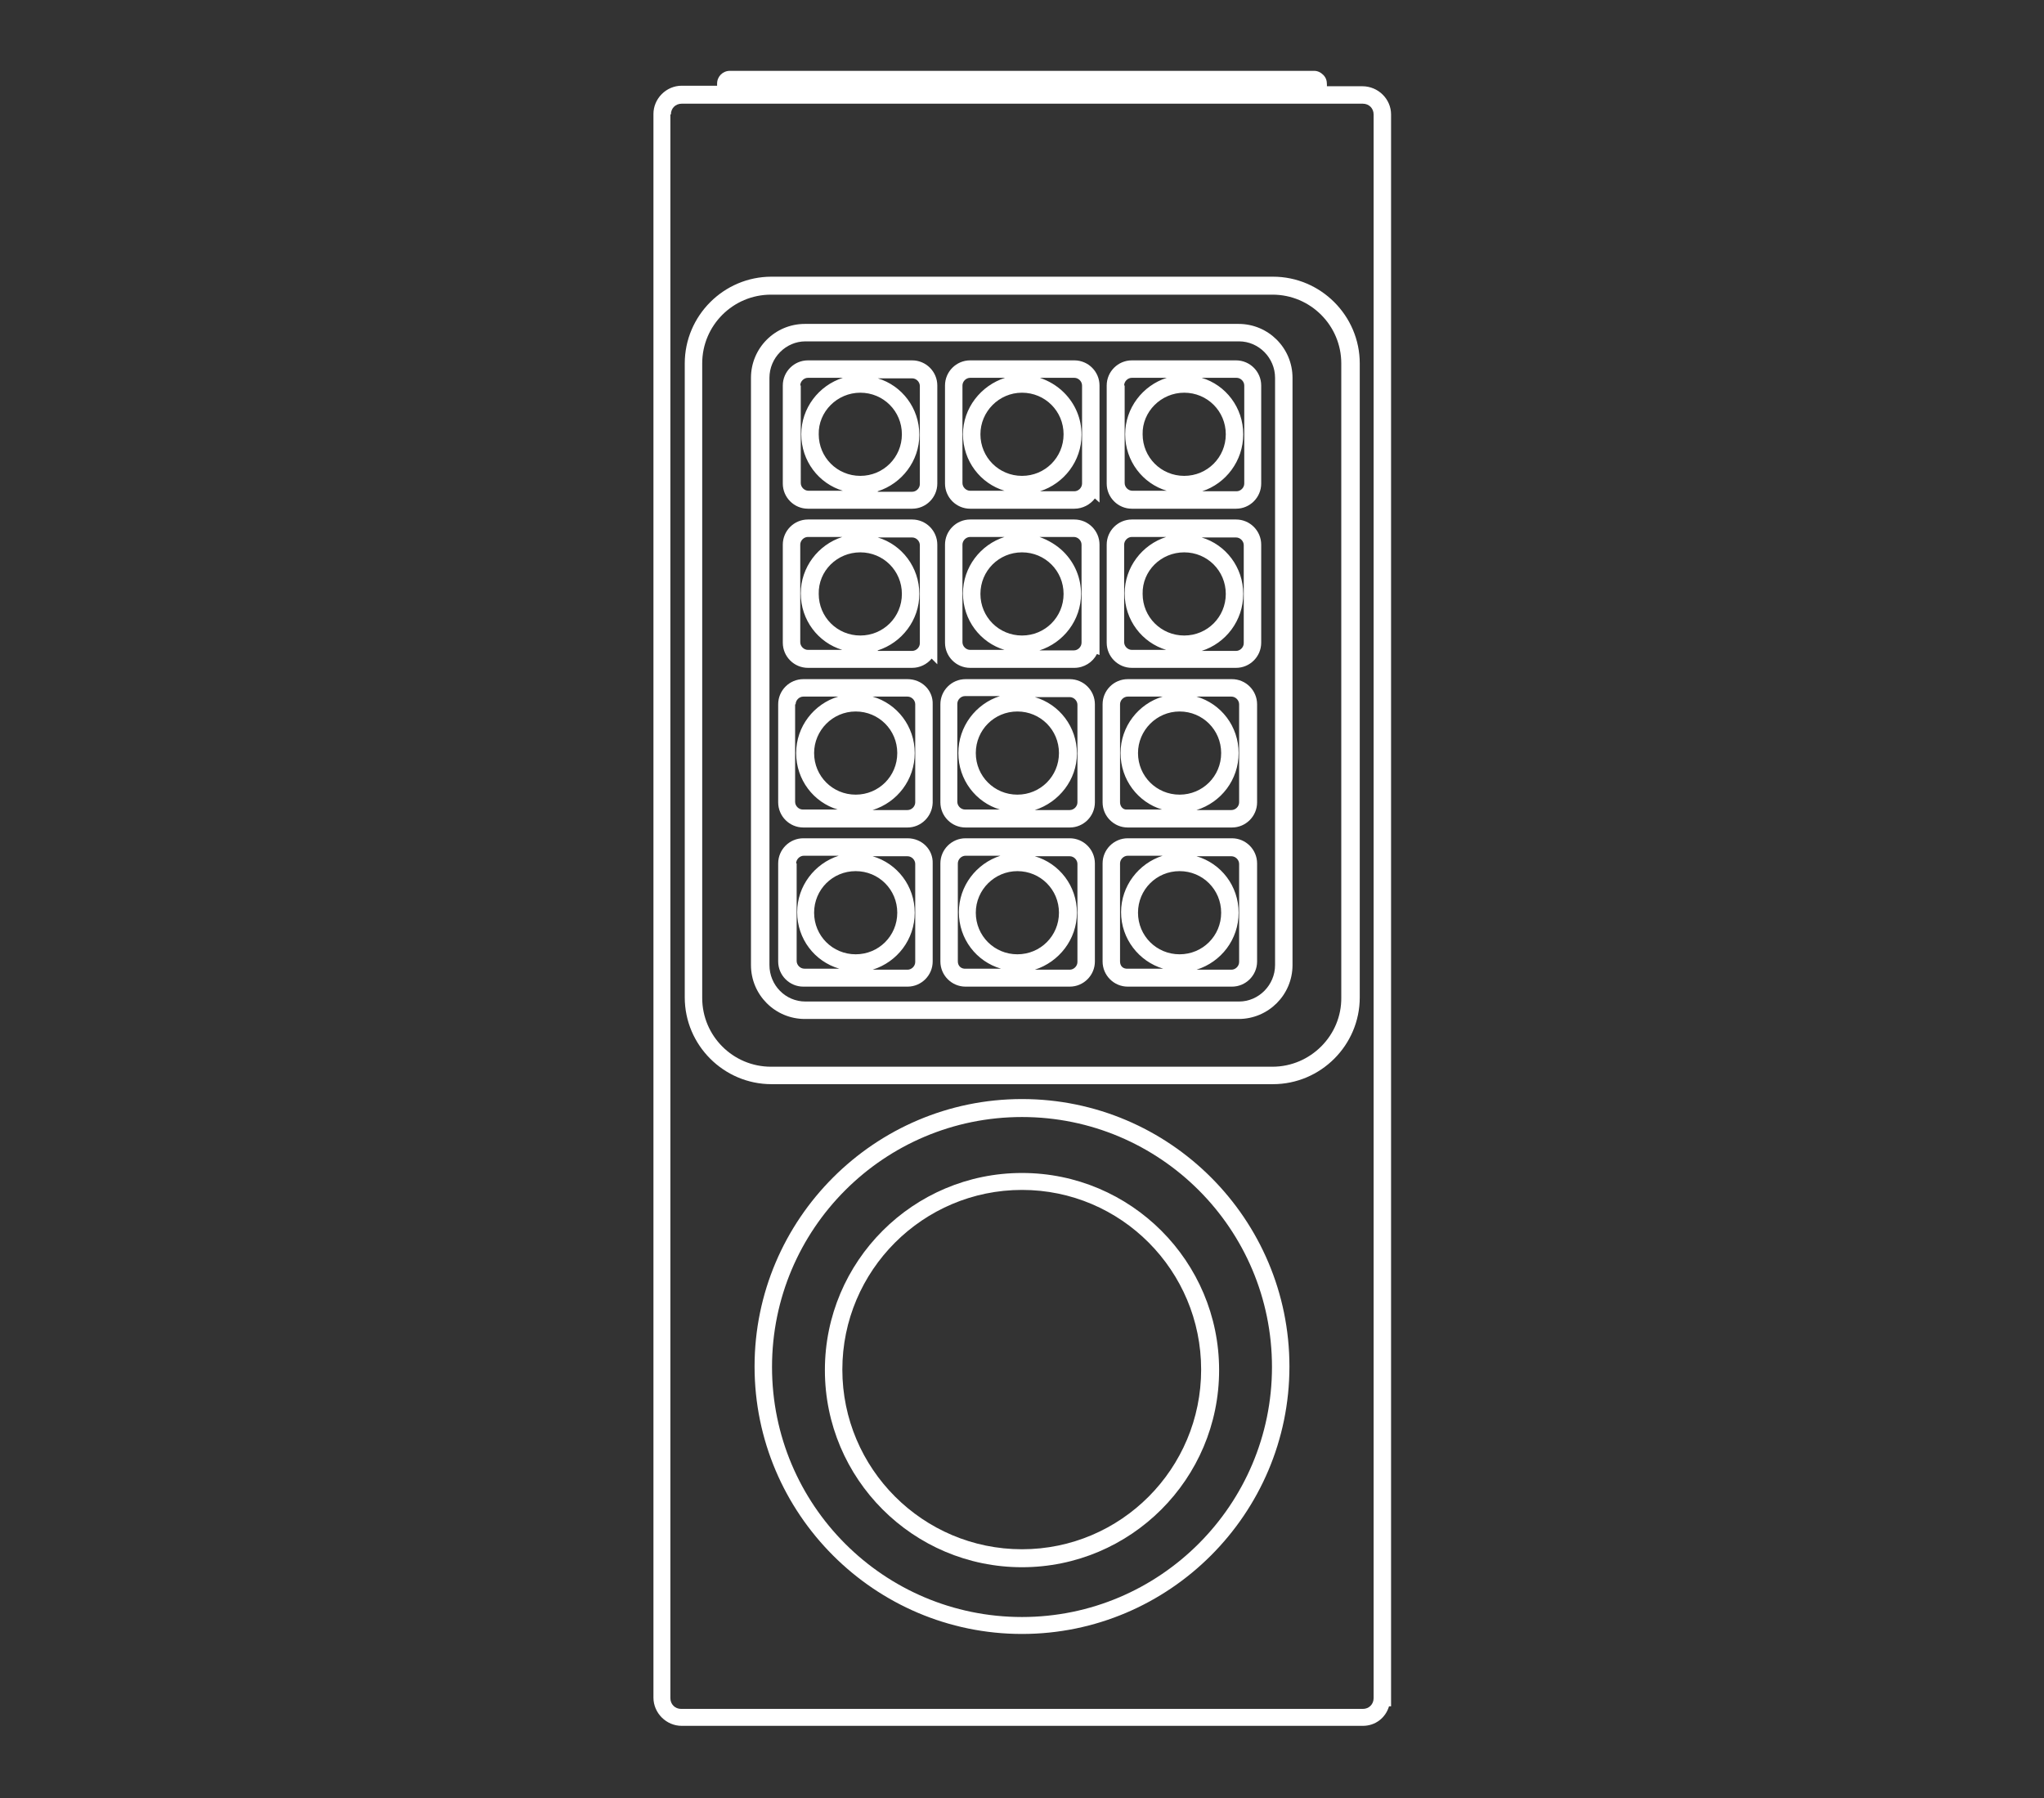 <?xml version="1.0" encoding="utf-8"?>
<!-- Generator: Adobe Illustrator 24.0.1, SVG Export Plug-In . SVG Version: 6.00 Build 0)  -->
<svg version="1.1"
	 id="Layer_3" xmlns:cc="http://creativecommons.org/ns#" xmlns:dc="http://purl.org/dc/elements/1.1/" xmlns:rdf="http://www.w3.org/1999/02/22-rdf-syntax-ns#"
	 xmlns="http://www.w3.org/2000/svg" xmlns:xlink="http://www.w3.org/1999/xlink" x="0px" y="0px" viewBox="0 0 398.2 350.3"
	 style="enable-background:new 0 0 398.2 350.3;" xml:space="preserve">
<rect x="0" y="0" width="398.2" height="350.3" fill="#333333" stroke="none"/>
<g>
	<path style="fill:#FFFFFF;" d="M265.4,16.8l-6.9,0v-0.4c0-0.7-0.2-1.3-0.7-1.8c-0.5-0.5-1.1-0.8-1.8-0.8H142.2
		c-1.4,0-2.5,1.1-2.5,2.5v0.4l-6.9,0c-3,0-5.5,2.5-5.5,5.5v308.5c0,3,2.5,5.5,5.5,5.5h132.7c2.4,0,4.4-1.5,5.1-3.8h0.4V22.3
		C271,19.3,268.5,16.8,265.4,16.8z M130.7,22.3c0-1.2,0.9-2.1,2.1-2.1h132.7c1.2,0,2.1,0.9,2.1,2.1v308.5c0,1.2-0.9,2.1-2.1,2.1
		H132.7c-1.2,0-2.1-0.9-2.1-2.1V22.3z"/>
	<path style="fill:#FFFFFF;" d="M150.3,211.2h97.7c9.3,0,16.9-7.6,16.9-16.9V70.8c0-9.3-7.6-16.9-16.9-16.9h-97.7
		c-9.3,0-16.9,7.6-16.9,16.9v123.5C133.4,203.6,141,211.2,150.3,211.2z M247.9,207.8h-97.7c-7.4,0-13.4-6-13.4-13.4V70.8
		c0-7.4,6-13.4,13.4-13.4h97.7c7.4,0,13.4,6,13.4,13.4v123.5C261.4,201.7,255.3,207.8,247.9,207.8z"/>
	<path style="fill:#FFFFFF;" d="M241.3,63.1h-84.5c-5.8,0-10.5,4.7-10.5,10.5v114.4c0,5.8,4.7,10.5,10.5,10.5h84.5
		c5.8,0,10.5-4.7,10.5-10.5V73.6C251.8,67.8,247.1,63.1,241.3,63.1z M248.4,73.6v114.4c0,3.9-3.2,7.1-7,7.1h-84.5
		c-3.9,0-7-3.2-7-7.1V73.6c0-3.9,3.2-7.1,7-7.1h84.5C245.2,66.5,248.4,69.7,248.4,73.6z"/>
	<path style="fill:#FFFFFF;" d="M199.1,214.1c-28.7,0-52.1,23.4-52.1,52.1c0,28.7,23.4,52.1,52.1,52.1c28.7,0,52.1-23.4,52.1-52.1
		C251.2,237.5,227.9,214.1,199.1,214.1z M199.1,315c-26.9,0-48.7-21.8-48.7-48.7c0-26.9,21.8-48.7,48.7-48.7s48.7,21.8,48.7,48.7
		C247.8,293.1,226,315,199.1,315z"/>
	<path style="fill:#FFFFFF;" d="M199.1,228.5c-21.2,0-38.4,17.2-38.4,38.4s17.2,38.4,38.4,38.4c21.2,0,38.4-17.2,38.4-38.4
		S220.3,228.5,199.1,228.5z M199.1,301.8c-19.3,0-35-15.7-35-35c0-19.3,15.7-35,35-35c19.3,0,34.9,15.7,34.9,35
		S218.4,301.8,199.1,301.8z"/>
	<path style="fill:#FFFFFF;" d="M177.7,70.2h-20.3c-2.7,0-4.9,2.2-4.9,4.9v19.1c0,2.7,2.2,4.9,4.9,4.9l20.3,0c2.7,0,4.9-2.2,4.9-4.9
		V75.1C182.6,72.4,180.4,70.2,177.7,70.2z M155.9,75.1c0-0.8,0.7-1.5,1.5-1.5h6.8c-4.7,1.5-8.1,5.9-8.1,11c0,5.2,3.4,9.6,8.1,11
		h-6.7c-0.8,0-1.5-0.7-1.5-1.5V75.1z M167.6,76.5c4.5,0,8.1,3.6,8.1,8.1c0,4.5-3.6,8.1-8.1,8.1c-4.5,0-8.1-3.6-8.1-8.1
		C159.4,80.2,163.1,76.5,167.6,76.5z M171,95.7c4.7-1.5,8.1-5.9,8.1-11c0-5.2-3.4-9.6-8.1-11h6.7c0.8,0,1.5,0.7,1.5,1.5v19.1
		c0,0.8-0.7,1.5-1.5,1.5H171z"/>
	<path style="fill:#FFFFFF;" d="M209.3,70.2h-20.3c-2.7,0-4.9,2.2-4.9,4.9v19.1c0,2.7,2.2,4.9,4.9,4.9h20.3c1.6,0,3.1-0.8,4-2
		l0.9,0.8V75.1C214.2,72.4,212,70.2,209.3,70.2z M187.5,75.1c0-0.8,0.7-1.5,1.5-1.5h6.8c-4.7,1.5-8.2,5.9-8.2,11
		c0,5.2,3.4,9.6,8.1,11h-6.7c-0.8,0-1.5-0.7-1.5-1.5V75.1z M199.1,76.5c4.5,0,8.1,3.6,8.1,8.1c0,4.5-3.6,8.1-8.1,8.1
		c-4.5,0-8.1-3.6-8.1-8.1C191,80.2,194.6,76.5,199.1,76.5z M202.6,95.7c4.7-1.5,8.1-5.9,8.1-11c0-3.1-1.2-6-3.4-8.2
		c-1.4-1.4-3-2.3-4.7-2.9h6.7c0.8,0,1.5,0.7,1.5,1.5v16l0,0v3.1c0,0.8-0.7,1.5-1.5,1.5H202.6z"/>
	<path style="fill:#FFFFFF;" d="M240.8,70.2h-20.3c-2.7,0-4.9,2.2-4.9,4.9v19.1c0,2.7,2.2,4.9,4.9,4.9h20.3c2.7,0,4.9-2.2,4.9-4.9
		V75.1C245.7,72.4,243.5,70.2,240.8,70.2z M219,75.1c0-0.8,0.7-1.5,1.5-1.5h6.8c-4.7,1.5-8.1,5.9-8.1,11c0,5.2,3.4,9.6,8.1,11h-6.7
		c-0.8,0-1.5-0.7-1.5-1.5V75.1z M230.7,76.5c4.5,0,8.1,3.6,8.1,8.1c0,4.5-3.6,8.1-8.1,8.1c-4.5,0-8.1-3.6-8.1-8.1
		C222.5,80.2,226.2,76.5,230.7,76.5z M242.2,84.6c0-5.2-3.4-9.6-8.1-11h6.8c0.8,0,1.5,0.7,1.5,1.5v19.1c0,0.8-0.7,1.5-1.5,1.5h-6.7
		C238.8,94.2,242.2,89.8,242.2,84.6z"/>
	<path style="fill:#FFFFFF;" d="M177.7,101.2h-20.3c-2.7,0-4.9,2.2-4.9,4.9v19.1c0,2.7,2.2,4.9,4.9,4.9h20.3c1.5,0,2.9-0.7,3.8-1.8
		l1.1,1.1v-23.3C182.6,103.4,180.4,101.2,177.7,101.2z M155.9,106.1c0-0.8,0.7-1.5,1.5-1.5h6.7c-4.7,1.5-8.1,5.9-8.1,11
		c0,5.2,3.4,9.6,8.1,11h-6.7c-0.8,0-1.5-0.7-1.5-1.5V106.1z M167.6,107.6c4.5,0,8.1,3.6,8.1,8.1c0,4.5-3.6,8.1-8.1,8.1
		c-4.5,0-8.1-3.6-8.1-8.1C159.4,111.2,163.1,107.6,167.6,107.6z M171,126.7c4.7-1.5,8.1-5.9,8.1-11c0-5.2-3.4-9.6-8.1-11h6.7
		c0.8,0,1.5,0.7,1.5,1.5v19.1c0,0.8-0.7,1.5-1.5,1.5H171z"/>
	<path style="fill:#FFFFFF;" d="M209.3,101.2h-20.3c-2.7,0-4.9,2.2-4.9,4.9v19.1c0,2.7,2.2,4.9,4.9,4.9h20.3c1.9,0,3.6-1.1,4.4-2.7
		l0.5,0.2v-21.5C214.2,103.4,212,101.2,209.3,101.2z M187.5,106.1c0-0.8,0.7-1.5,1.5-1.5h6.7c-4.7,1.5-8.1,5.9-8.1,11
		c0,5.2,3.4,9.6,8.1,11h-6.7c-0.8,0-1.5-0.7-1.5-1.5V106.1z M199.1,107.6c4.5,0,8.1,3.6,8.1,8.1c0,4.5-3.6,8.1-8.1,8.1
		c-4.5,0-8.1-3.6-8.1-8.1C191,111.2,194.6,107.6,199.1,107.6z M202.5,126.7c4.7-1.5,8.1-5.9,8.1-11c0-3.1-1.2-6-3.4-8.2
		c-1.3-1.3-3-2.3-4.7-2.9h6.7c0.8,0,1.5,0.7,1.5,1.5l0,19.1c0,0.8-0.7,1.5-1.5,1.5H202.5z"/>
	<path style="fill:#FFFFFF;" d="M240.8,101.2h-20.3c-2.7,0-4.9,2.2-4.9,4.9v19.1c0,2.7,2.2,4.9,4.9,4.9h20.3c2.7,0,4.9-2.2,4.9-4.9
		v-19.1C245.7,103.4,243.5,101.2,240.8,101.2z M219,106.1c0-0.8,0.7-1.5,1.5-1.5h6.7c-4.7,1.5-8.1,5.9-8.1,11c0,5.2,3.4,9.6,8.1,11
		h-6.7c-0.8,0-1.5-0.7-1.5-1.5V106.1z M230.7,107.6c4.5,0,8.1,3.6,8.1,8.1c0,4.5-3.6,8.1-8.1,8.1c-4.5,0-8.1-3.6-8.1-8.1
		C222.5,111.2,226.2,107.6,230.7,107.6z M242.2,115.7c0-5.2-3.4-9.6-8.1-11h6.7c0.8,0,1.5,0.7,1.5,1.5v19.1c0,0.8-0.7,1.5-1.5,1.5
		h-6.7C238.8,125.3,242.2,120.9,242.2,115.7z"/>
	<path style="fill:#FFFFFF;" d="M176.8,132.3h-20.3c-2.7,0-4.9,2.2-4.9,4.9v19.1c0,2.7,2.2,4.9,4.9,4.9h20.3c2.6,0,4.8-2.1,4.9-4.8
		l0-19.2C181.8,134.5,179.6,132.3,176.8,132.3z M155,137.2c0-0.8,0.7-1.5,1.5-1.5h6.8c-4.7,1.4-8.2,5.8-8.2,11c0,5.2,3.4,9.6,8.1,11
		h-6.8c-0.8,0-1.5-0.7-1.5-1.5V137.2z M166.7,138.6c4.5,0,8.1,3.6,8.1,8.1c0,4.5-3.6,8.1-8.1,8.1c-4.5,0-8.1-3.6-8.1-8.1
		C158.6,142.3,162.2,138.6,166.7,138.6z M178.2,146.7c0-5.2-3.4-9.6-8.2-11h6.8c0.8,0,1.5,0.7,1.5,1.5l0,19.1c0,0.8-0.7,1.5-1.5,1.5
		h-6.8C174.8,156.3,178.2,151.9,178.2,146.7z"/>
	<path style="fill:#FFFFFF;" d="M188.1,161.2h20.3c2.7,0,4.9-2.2,4.9-4.9v-19.1c0-2.7-2.2-4.9-4.9-4.9h-20.3c-2.7,0-4.9,2.2-4.9,4.9
		v19.1C183.2,159,185.4,161.2,188.1,161.2z M209.9,156.3c0,0.8-0.7,1.5-1.5,1.5h-6.8c4.7-1.5,8.2-5.9,8.2-11c0-5.2-3.4-9.6-8.2-11
		h6.8c0.8,0,1.5,0.7,1.5,1.5V156.3z M198.2,154.8c-4.5,0-8.1-3.6-8.1-8.1c0-4.5,3.6-8.1,8.1-8.1c4.5,0,8.1,3.6,8.1,8.1
		C206.3,151.2,202.7,154.8,198.2,154.8z M186.7,146.7c0,5.2,3.4,9.6,8.1,11h-6.8c-0.8,0-1.5-0.7-1.5-1.5v-19.1
		c0-0.8,0.7-1.5,1.5-1.5h6.8C190.1,137.1,186.7,141.5,186.7,146.7z"/>
	<path style="fill:#FFFFFF;" d="M240,132.3h-20.3c-2.7,0-4.9,2.2-4.9,4.9v19.1c0,2.7,2.2,4.9,4.9,4.9H240c2.7,0,4.9-2.2,4.9-4.9
		v-19.1C244.9,134.5,242.7,132.3,240,132.3z M218.2,156.3v-19.1c0-0.8,0.7-1.5,1.5-1.5h6.8c-4.7,1.4-8.2,5.8-8.2,11
		c0,5.2,3.4,9.6,8.1,11h-6.8C218.8,157.8,218.2,157.1,218.2,156.3z M229.8,138.6c4.5,0,8.1,3.6,8.1,8.1c0,4.5-3.6,8.1-8.1,8.1
		c-4.5,0-8.1-3.6-8.1-8.1C221.7,142.3,225.3,138.6,229.8,138.6z M241.3,146.7c0-5.2-3.4-9.6-8.2-11h6.8c0.8,0,1.5,0.7,1.5,1.5v19.1
		c0,0.8-0.7,1.5-1.5,1.5h-6.8C237.9,156.3,241.3,151.9,241.3,146.7z"/>
	<path style="fill:#FFFFFF;" d="M176.8,163.3h-20.3c-2.7,0-4.9,2.2-4.9,4.9v19.1c0,2.7,2.2,4.9,4.9,4.9h20.3c2.7,0,4.9-2.2,4.9-4.9
		v-19.1C181.8,165.5,179.6,163.3,176.8,163.3z M155.1,168.2c0-0.8,0.7-1.5,1.5-1.5h6.8c-4.7,1.5-8.1,5.9-8.1,11
		c0,5.2,3.4,9.6,8.2,11h-6.8c-0.8,0-1.5-0.7-1.5-1.5V168.2z M166.7,169.7c4.5,0,8.1,3.6,8.1,8.1c0,4.5-3.6,8.1-8.1,8.1
		c-4.5,0-8.1-3.6-8.1-8.1C158.6,173.3,162.2,169.7,166.7,169.7z M178.2,177.8c0-5.2-3.4-9.6-8.2-11h6.8c0.8,0,1.5,0.7,1.5,1.5v19.1
		c0,0.8-0.7,1.5-1.5,1.5H170C174.8,187.4,178.2,183,178.2,177.8z"/>
	<path style="fill:#FFFFFF;" d="M208.4,163.3h-20.3c-2.7,0-4.9,2.2-4.9,4.9v19.1c0,2.7,2.2,4.9,4.9,4.9h20.3c2.7,0,4.9-2.2,4.9-4.9
		v-19.1C213.3,165.5,211.1,163.3,208.4,163.3z M186.6,187.3v-19.1c0-0.8,0.7-1.5,1.5-1.5h6.8c-4.7,1.5-8.1,5.9-8.1,11
		c0,5.2,3.4,9.6,8.2,11h-6.8C187.3,188.8,186.6,188.2,186.6,187.3z M198.2,169.7c4.5,0,8.1,3.6,8.1,8.1c0,4.5-3.6,8.1-8.1,8.1
		c-4.5,0-8.1-3.6-8.1-8.1C190.1,173.3,193.8,169.7,198.2,169.7z M209.8,177.8c0-5.2-3.4-9.6-8.2-11h6.8c0.8,0,1.5,0.7,1.5,1.5v19.1
		c0,0.8-0.7,1.5-1.5,1.5h-6.8C206.3,187.4,209.8,183,209.8,177.8z"/>
	<path style="fill:#FFFFFF;" d="M240,163.3h-20.3c-2.7,0-4.9,2.2-4.9,4.9v19.1c0,2.7,2.2,4.9,4.9,4.9H240c2.7,0,4.9-2.2,4.9-4.9
		v-19.1C244.9,165.5,242.7,163.3,240,163.3z M218.2,187.3v-19.1c0-0.8,0.7-1.5,1.5-1.5h6.8c-4.7,1.5-8.1,5.9-8.1,11
		c0,5.2,3.5,9.6,8.2,11h-6.8C218.8,188.8,218.2,188.2,218.2,187.3z M229.8,169.7c4.5,0,8.1,3.6,8.1,8.1c0,4.5-3.6,8.1-8.1,8.1
		c-4.5,0-8.1-3.6-8.1-8.1C221.7,173.3,225.3,169.7,229.8,169.7z M241.3,177.8c0-5.2-3.4-9.6-8.2-11h6.8c0.8,0,1.5,0.7,1.5,1.5v19.1
		c0,0.8-0.7,1.5-1.5,1.5h-6.8C237.9,187.4,241.3,183,241.3,177.8z"/>
</g>
</svg>
